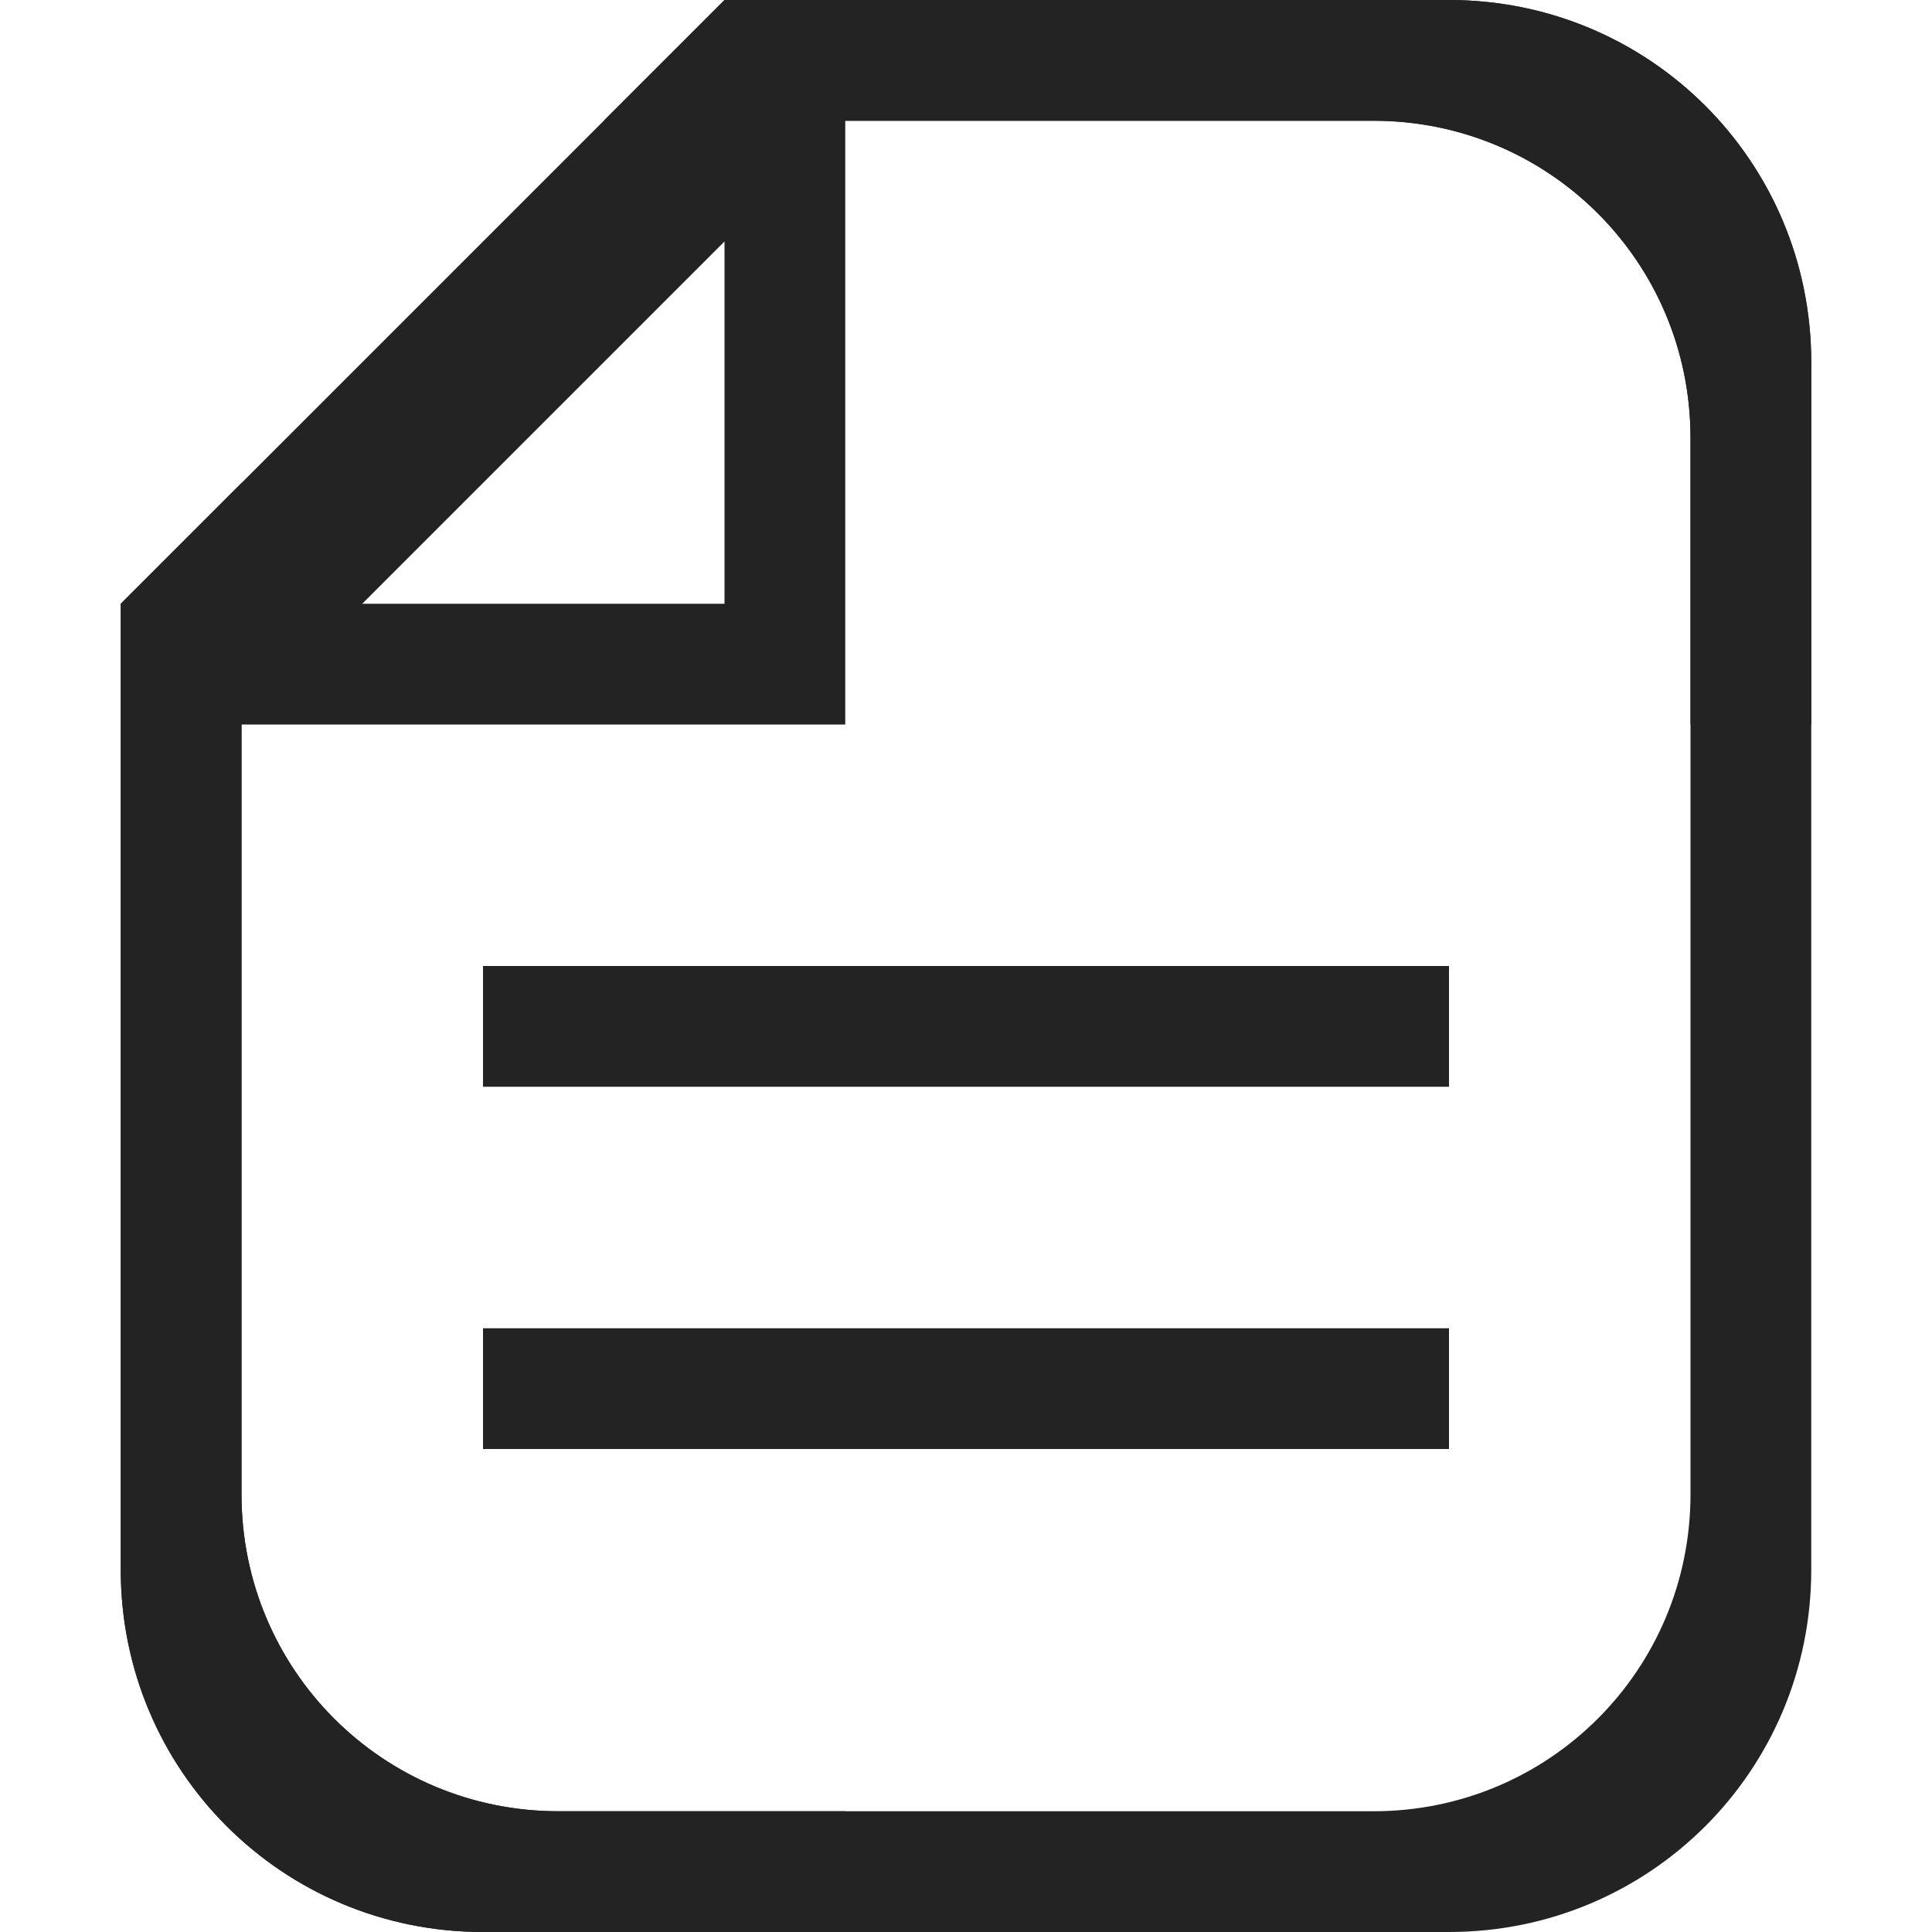 <?xml version="1.0" encoding="UTF-8" standalone="no"?>
<svg
   width="16"
   height="16"
   viewBox="0 0 16 16"
   version="1.1"
   id="svg5"
   inkscape:version="1.1.1 (3bf5ae0d25, 2021-09-20, custom)"
   sodipodi:docname="text-x-generic.svg"
   xmlns:inkscape="http://www.inkscape.org/namespaces/inkscape"
   xmlns:sodipodi="http://sodipodi.sourceforge.net/DTD/sodipodi-0.dtd"
   xmlns="http://www.w3.org/2000/svg"
   xmlns:svg="http://www.w3.org/2000/svg"
   xmlns:rdf="http://www.w3.org/1999/02/22-rdf-syntax-ns#"
   xmlns:cc="http://creativecommons.org/ns#"
   xmlns:dc="http://purl.org/dc/elements/1.1/">
  <sodipodi:namedview
     id="namedview7"
     pagecolor="#ffffff"
     bordercolor="#666666"
     borderopacity="1.0"
     inkscape:pageshadow="2"
     inkscape:pageopacity="0.0"
     inkscape:pagecheckerboard="0"
     inkscape:document-units="px"
     showgrid="false"
     inkscape:zoom="4.4388416"
     inkscape:cx="3.829828"
     inkscape:cy="6.0826681"
     inkscape:window-width="1366"
     inkscape:window-height="707"
     inkscape:window-x="0"
     inkscape:window-y="0"
     inkscape:window-maximized="1"
     inkscape:current-layer="layer1"
     inkscape:document-rotation="0"
     showguides="false"
     width="32px">
    <inkscape:grid
       type="xygrid"
       id="grid824" />
  </sodipodi:namedview>
  <defs
     id="defs2" />
  <g
     inkscape:label="Capa 1"
     inkscape:groupmode="layer"
     id="layer1">
    <path
       id="rect929"
       style="stroke-width:1.038;stroke-linecap:round;stroke-linejoin:round;stroke-dasharray:4.151, 4.151;fill:#232323;fill-opacity:1"
       d="M 6 0 L 5 1 L 2 4 L 1 5 L 1 13 C 1 14.662 2.338 16 4 16 L 7 16 L 7 15 L 4.625 15 C 3.171 15 2 13.829 2 12.375 L 2 6 L 7 6 L 7 1 L 11.375 1 C 12.829 1 14 2.171 14 3.625 L 14 6 L 15 6 L 15 3 C 15 1.338 13.662 0 12 0 L 6 0 z M 6 2 L 6 5 L 3 5 L 6 2 z " />
    <path
       id="rect927"
       style="fill:#232323;stroke-linecap:round;stroke-linejoin:round;fill-opacity:1"
       d="M 6 0 L 5 1 L 11.375 1 C 12.829 1 14 2.171 14 3.625 L 14 12.375 C 14 13.829 12.829 15 11.375 15 L 4.625 15 C 3.171 15 2 13.829 2 12.375 L 2 4 L 1 5 L 1 13 C 1 14.662 2.338 16 4 16 L 12 16 C 13.662 16 15 14.662 15 13 L 15 3 C 15 1.338 13.662 0 12 0 L 6 0 z " />
    <rect
       style="fill:#232323;fill-opacity:1;stroke-width:0.707;stroke-linecap:round;stroke-linejoin:round"
       id="rect889-3"
       width="8"
       height="1"
       x="4"
       y="8"
       ry="0" />
    <rect
       style="fill:#232323;fill-opacity:1;stroke-width:0.707;stroke-linecap:round;stroke-linejoin:round"
       id="rect889-3-6"
       width="8"
       height="1"
       x="4"
       y="11"
       ry="0" />
  </g>
</svg>
